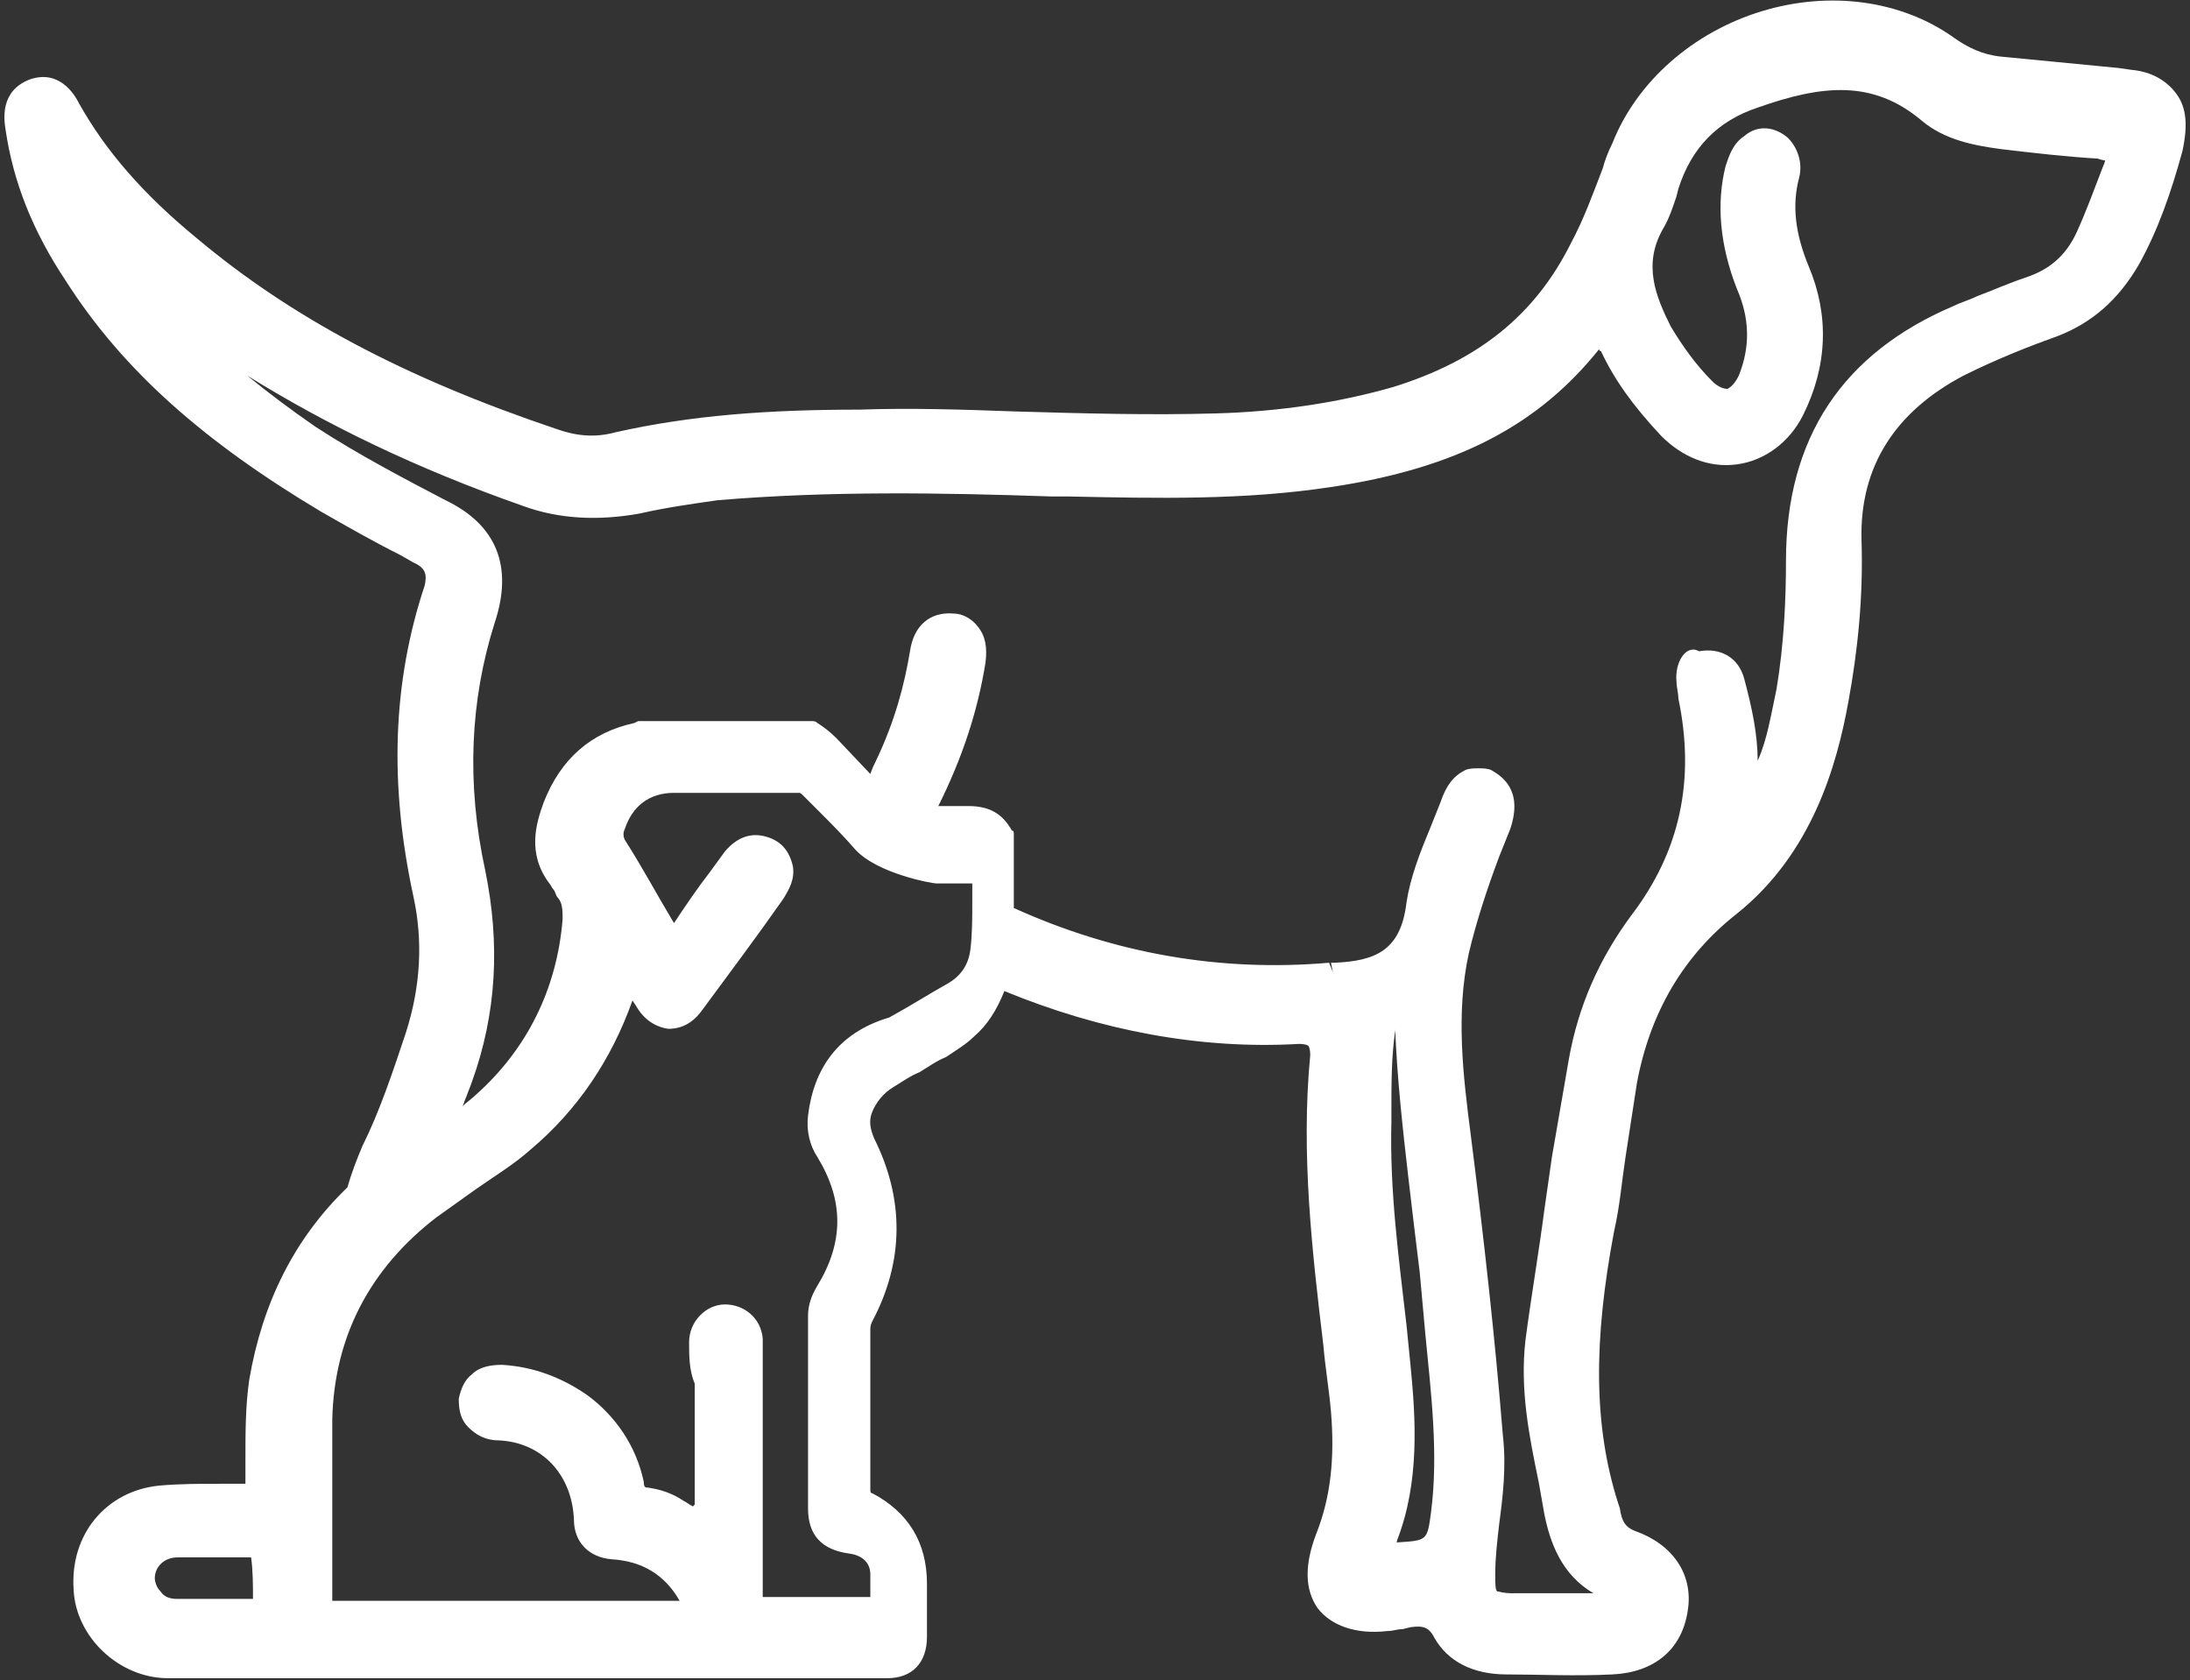<svg width="116" height="89" viewBox="0 0 116 89" fill="none" xmlns="http://www.w3.org/2000/svg">
<rect x="0" y="0" width="116" height="89" fill="#333333" stroke="none"/>
<path d="M115.3 5C114.8 4.3 114 3.8 112.9 3.7L112.2 3.6C110.1 3.4 108.1 3.2 106 3C105 2.9 104.2 2.5 103.5 2C100.7 2.86102e-06 96.9 -0.5 93.3 0.6C89.7 1.7 86.7 4.3 85.4 7.6C85.2 8 85 8.5 84.9 8.9C84.4 10.2 83.9 11.6 83.2 12.9C81.3 16.7 78.3 19.1 73.8 20.5C71 21.3 67.9 21.8 64.4 21.9C60.9 22 57.4 21.9 53.9 21.8C51.1 21.7 48.3 21.6 45.5 21.7C40.7 21.7 36.6 22 32.6 22.9C31.5 23.2 30.5 23.1 29.4 22.7C21.4 20 15.4 16.8 10.4 12.6C7.6 10.3 5.6 8 4.2 5.5C3.9 4.9 3.1 3.7 1.6 4.2C-0 4.8 0.2 6.3 0.3 6.9C0.7 9.6 1.7 12.2 3.5 14.9C6.5 19.6 10.8 23.4 17 27.1C18.4 27.9 19.8 28.7 21.2 29.4L21.9 29.8C22.6 30.1 22.6 30.5 22.5 31C20.8 36.1 20.6 41.5 21.9 47.5C22.4 49.8 22.3 52.2 21.5 54.7C20.8 56.8 20.1 58.9 19.2 60.7C18.9 61.4 18.6 62.2 18.4 62.9C15.6 65.6 13.9 69 13.2 73.1C13 74.5 13 75.9 13 77.3C13 77.7 13 78.1 13 78.5C13 78.6 13 78.6 13 78.6H12.9C12.5 78.6 12.1 78.6 11.7 78.6C10.6 78.6 9.5 78.6 8.4 78.7C5.6 79 3.7 81.3 3.9 84.2C4 86.7 6.3 88.9 8.9 88.9H47C48.3 88.9 49.1 88.1 49.1 86.7V83.9C49.1 81.7 48.1 80.1 46.2 79.1C46.1 79.1 46.1 79 46.1 78.9C46.1 77 46.1 75.2 46.1 73.3V70.5C46.1 70.3 46.1 70.2 46.2 70C47.9 66.8 47.9 63.5 46.3 60.3C46.1 59.8 46 59.4 46.2 58.9C46.4 58.4 46.8 57.9 47.3 57.6C47.8 57.3 48.2 57 48.7 56.8C49.2 56.5 49.6 56.2 50.1 56C50.7 55.6 51.2 55.3 51.6 54.9C52.3 54.3 52.8 53.5 53.2 52.5C58.3 54.6 63.6 55.6 68.8 55.3C69.2 55.3 69.3 55.4 69.3 55.4C69.3 55.4 69.4 55.5 69.4 55.9C68.9 61.1 69.5 66.3 70.1 71.3C70.2 72.5 70.4 73.6 70.5 74.8C70.7 77.2 70.5 79.3 69.7 81.3C69.1 82.9 69.1 84.2 69.8 85.2C70.5 86.1 71.8 86.6 73.5 86.4C73.8 86.4 74 86.3 74.3 86.3L74.7 86.2C75.4 86.1 75.7 86.2 76 86.8C76.7 88 78 88.7 79.8 88.7C81.5 88.7 83.4 88.8 85.4 88.7C87.6 88.6 89.1 87.4 89.4 85.3C89.7 83.4 88.6 81.8 86.6 81.1C86.1 80.9 85.9 80.6 85.8 79.9L85.7 79.6C84.4 75.5 84.4 71 85.5 65.2C85.8 63.9 85.9 62.6 86.1 61.3C86.3 60 86.5 58.7 86.7 57.4C87.4 53.6 89.2 50.6 92 48.4C96 45.2 97.3 40.5 97.9 37.2C98.4 34.5 98.7 31.6 98.6 28.6C98.5 24.7 100.4 21.8 104 19.9C105.8 19 107.6 18.3 109 17.8C110.8 17.1 112.2 15.9 113.3 14C114.3 12.2 115 10.2 115.6 8C115.9 6.6 115.8 5.7 115.3 5ZM88.8 36.1C88.8 36.4 88.9 36.7 88.9 37C89.8 41.3 89 45.1 86.4 48.5C84.7 50.8 83.6 53.3 83.1 56.1C82.8 57.8 82.5 59.6 82.2 61.3L81.8 64.1C81.5 66.4 81.1 68.7 80.8 71C80.5 73.6 81 76.1 81.5 78.5C81.6 79.1 81.7 79.6 81.8 80.2C82.1 81.7 82.7 83.4 84.4 84.4C83 84.4 81.5 84.4 80.1 84.4C79.6 84.4 79.4 84.3 79.3 84.3C79.2 84.2 79.2 83.9 79.2 83.4C79.2 82.5 79.3 81.7 79.4 80.8C79.6 79.3 79.8 77.7 79.6 76C79.2 71 78.6 65.6 77.9 60.1C77.5 57 77.1 53.7 77.8 50.5C78.2 48.8 78.8 47 79.4 45.4C79.6 44.9 79.8 44.4 80 43.9C80.7 41.8 79.5 41.1 79 40.8C78.8 40.7 78.5 40.7 78.3 40.7C78.1 40.7 77.8 40.7 77.6 40.8C77 41.1 76.6 41.6 76.3 42.5C76.1 43 75.9 43.5 75.7 44C75.2 45.2 74.7 46.5 74.5 47.8C74.2 50.4 72.8 50.9 70.7 51C70.6 51 70.6 51 70.5 51L70.6 51.5L70.4 51C64.6 51.5 59 50.5 53.7 48.1V44.2C53.7 44.1 53.7 44 53.6 44C53.1 43.1 52.4 42.7 51.3 42.7C50.8 42.7 50.2 42.7 49.7 42.7C51 40.1 51.8 37.6 52.2 35.1C52.3 34.3 52.2 33.7 51.8 33.2C51.5 32.8 51 32.5 50.5 32.5C49.3 32.4 48.4 33.1 48.2 34.5C47.9 36.3 47.4 38.2 46.4 40.3C46.3 40.5 46.2 40.7 46.1 41L44.3 39.1C43.9 38.7 43.6 38.5 43.3 38.3C43.2 38.2 43.1 38.2 43 38.2H33.9H33.8L33.6 38.3C31.3 38.8 29.7 40.2 28.8 42.5C28.4 43.6 27.9 45.2 29.1 46.8C29.2 46.9 29.2 47 29.3 47.1C29.4 47.2 29.4 47.3 29.5 47.5C29.8 47.8 29.8 48.2 29.8 48.7C29.5 52.4 27.9 55.6 25.2 58C25 58.2 24.7 58.4 24.5 58.6C24.6 58.4 24.6 58.3 24.7 58.1C24.8 57.8 24.9 57.6 25 57.3C26.3 53.7 26.5 50 25.7 46.1C24.7 41.5 24.9 37.1 26.2 33C27.2 30 26.3 27.8 23.6 26.5C21.5 25.4 19 24.1 16.7 22.6C15.4 21.7 14.2 20.8 13.1 19.9C17.3 22.5 22 24.8 27.7 26.8C29.6 27.5 31.7 27.6 33.9 27.2C35.2 26.9 36.6 26.7 38 26.5C43.9 26 49.9 26.1 55.7 26.3H56.6C61.3 26.4 65.9 26.5 70.5 25.8C77.2 24.8 81.5 22.5 84.7 18.5C84.7 18.6 84.8 18.6 84.8 18.6C85.5 20.1 86.5 21.5 88 23.1C89.1 24.2 90.5 24.8 92 24.6C93.5 24.4 94.8 23.4 95.5 22C96.8 19.4 96.9 16.7 95.8 14.1C95.1 12.4 94.9 10.9 95.3 9.4C95.5 8.6 95.2 7.8 94.7 7.3C94 6.7 93.1 6.6 92.4 7.2C91.8 7.6 91.6 8.2 91.4 8.8C90.9 10.8 91.1 13 92 15.3C92.7 16.9 92.7 18.4 92.1 19.9C91.9 20.3 91.7 20.5 91.5 20.6C91.3 20.6 91 20.5 90.7 20.2C89.8 19.3 89.1 18.3 88.5 17.3C87.7 15.7 87 14 88.1 12.1C88.4 11.6 88.6 11 88.8 10.4L88.9 10C89.6 7.8 91 6.4 93.1 5.7C96.5 4.5 99.2 4.2 101.8 6.4C103 7.4 104.5 7.7 106 7.9C107.7 8.1 109.4 8.3 111.1 8.4C111.4 8.5 111.5 8.5 111.5 8.5C111.5 8.5 111.5 8.6 111.4 8.8C110.9 10.1 110.5 11.2 110 12.3C109.4 13.6 108.5 14.3 107.3 14.7C106.4 15 105.5 15.4 104.7 15.7C104.3 15.9 103.9 16 103.5 16.2C97.6 18.7 94.6 23.2 94.6 29.7C94.6 31.7 94.5 34.1 94.1 36.5C93.8 37.9 93.6 39.2 93.1 40.3C93.1 38.9 92.8 37.5 92.4 36C92.1 34.8 91.1 34.3 90 34.5C89.3 34.1 88.7 35.1 88.8 36.1ZM42.8 59.1C42.7 59.9 42.9 60.7 43.3 61.3C44.7 63.6 44.7 65.8 43.3 68.1C43 68.6 42.8 69.1 42.8 69.7V79.9C42.8 81.3 43.5 82.1 45 82.3C45.7 82.4 46.1 82.8 46.1 83.4C46.1 83.6 46.1 83.8 46.1 84C46.1 84.2 46.1 84.4 46.1 84.6H44.2C42.9 84.6 41.7 84.6 40.4 84.6V71.4C40.4 71.3 40.4 71.2 40.4 71.1V70.9C40.3 69.8 39.4 69.1 38.4 69.1C37.4 69.1 36.5 70 36.5 71.1C36.5 71.8 36.5 72.6 36.8 73.3V79.7L36.7 79.8C36.5 79.7 36.4 79.6 36.2 79.5C35.6 79.1 35 78.9 34.3 78.8C34.2 78.8 34.1 78.8 34.1 78.5C33.7 76.6 32.6 75 31.1 73.9C29.8 73 28.3 72.4 26.6 72.3C26 72.3 25.4 72.4 25 72.8C24.6 73.1 24.4 73.6 24.3 74.1C24.3 74.7 24.4 75.2 24.8 75.6C25.2 76 25.7 76.3 26.4 76.3C28.7 76.4 30.3 78.1 30.4 80.5C30.4 81.7 31.2 82.5 32.4 82.6C34 82.7 35.2 83.4 36 84.8C29.9 84.8 23.7 84.8 17.6 84.8C17.6 84.8 17.6 84.8 17.6 84.7C17.6 83.5 17.6 82.3 17.6 81C17.6 79.1 17.6 77.1 17.6 75.2C17.7 70.8 19.6 67.2 23.1 64.5C23.8 64 24.5 63.5 25.2 63C26.2 62.3 27.2 61.7 28.1 60.9C30.6 58.8 32.4 56.1 33.5 53L33.7 53.3C34.1 54 34.7 54.4 35.4 54.5C36.1 54.5 36.7 54.2 37.2 53.5C38.6 51.6 40.1 49.6 41.5 47.6C41.8 47.1 42.1 46.6 42 45.9C41.8 45 41.3 44.5 40.5 44.3C39.7 44.1 39 44.4 38.4 45.1L37.6 46.2C36.9 47.1 36.3 48 35.7 48.9C34.8 47.4 34 45.9 33.1 44.5C33 44.3 33 44.1 33.1 43.9C33.5 42.7 34.4 42 35.7 42C37.9 42 40.1 42 42.3 42C42.4 42 42.4 42 42.6 42.2L43.4 43C44 43.6 44.7 44.3 45.3 45C46.5 46.3 49.4 46.8 49.6 46.8H51.5C51.5 47.1 51.5 47.4 51.5 47.8C51.5 48.6 51.5 49.5 51.4 50.3C51.3 51.1 50.9 51.7 50.2 52.1C49.3 52.6 48.2 53.3 47.1 53.9C44.4 54.7 43.1 56.6 42.8 59.1ZM74 81.6C75.2 78.5 75 75.2 74.7 72.2L74.5 70.2C74.1 66.7 73.6 63.1 73.7 59.4V58.8C73.7 57.4 73.7 56 73.9 54.6V54.5C74 57.1 74.3 59.8 74.6 62.4C74.8 64.1 75 65.8 75.2 67.4C75.3 68.5 75.4 69.6 75.5 70.7C75.8 73.8 76.2 77 75.8 80.1C75.6 81.6 75.6 81.6 74.1 81.7C74 81.7 74 81.7 73.9 81.7C73.9 81.8 74 81.7 74 81.6ZM13.4 84.7C12.1 84.7 10.7 84.7 9.4 84.7C9 84.7 8.7 84.6 8.5 84.3C8.3 84.1 8.2 83.8 8.2 83.6C8.2 83 8.7 82.5 9.4 82.5H12C12.4 82.5 12.9 82.5 13.3 82.5C13.4 83.2 13.4 84 13.4 84.7Z" fill="#fff"/>
</svg>
